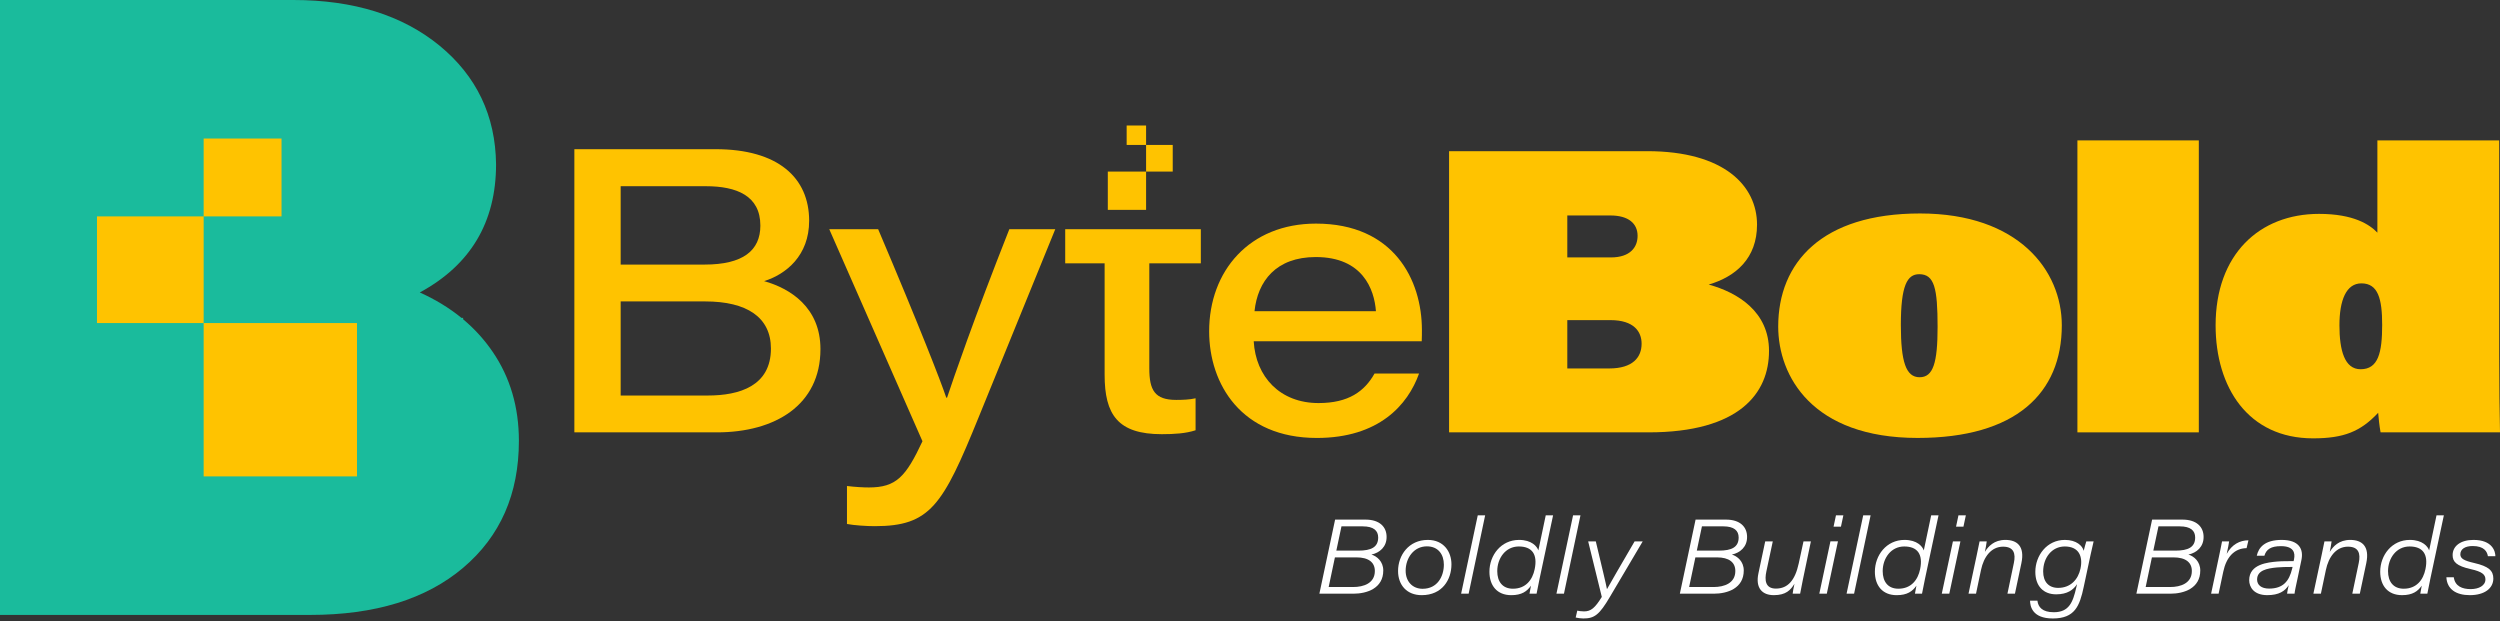 <svg width="165" height="41" viewBox="0 0 165 41" fill="none" xmlns="http://www.w3.org/2000/svg">
<rect x="0" y="0" width="165" height="41" fill="#333333" stroke="none"/>
<path d="M32.519 23.224C31.971 22.42 31.32 21.704 30.567 21.073V20.979H30.455C29.653 20.325 28.737 19.767 27.707 19.302C31.059 17.486 32.74 14.665 32.74 10.839C32.702 7.632 31.456 5.024 29.012 3.014C26.558 1.005 23.341 0 19.36 0H0V40.585H20.462C24.741 40.585 28.113 39.551 30.567 37.474C33.021 35.397 34.247 32.605 34.247 29.098C34.247 26.866 33.668 24.906 32.519 23.224Z" fill="#1ABB9C"/>
<path d="M23.561 31.442H13.441V21.322H23.561V31.442ZM6.401 14.282H13.441V21.322H6.401V14.282ZM18.581 14.282H13.441V9.143H18.581V14.282Z" fill="#FFC300"/>
<path d="M40.964 26.104H46.716C48.811 26.104 50.881 25.471 50.881 23.005C50.881 20.939 49.29 19.894 46.543 19.894H40.964V26.104ZM46.503 17.462C49.036 17.462 50.184 16.539 50.184 14.888C50.184 12.915 48.614 12.29 46.586 12.29H40.964V17.462H46.503ZM37.908 9.846H47.231C51.348 9.846 53.404 11.727 53.404 14.572C53.404 16.868 51.882 18.102 50.43 18.554C52.148 19.034 54.15 20.285 54.15 23.043C54.15 26.73 51.164 28.536 47.31 28.536H37.908V9.846Z" fill="#FFC300"/>
<path d="M57.958 15.128C60.674 21.519 62.088 25.155 62.455 26.248H62.505C62.948 24.92 64.237 21.146 66.615 15.128H69.647L64.583 27.558C62.222 33.37 61.393 34.727 57.729 34.727C57.211 34.727 56.373 34.674 55.9 34.583V32.076C56.444 32.143 56.984 32.172 57.346 32.172C59.16 32.172 59.787 31.46 60.883 29.123L54.731 15.128H57.958Z" fill="#FFC300"/>
<path d="M75.854 15.128H79.255V17.38H75.854V24.309C75.854 25.749 76.209 26.394 77.63 26.394C78.014 26.394 78.524 26.38 78.908 26.286V28.397C78.272 28.608 77.506 28.656 76.681 28.656C73.776 28.656 72.905 27.369 72.905 24.735V17.38H70.304V15.128H72.905" fill="#FFC300"/>
<path d="M90.812 20.539C90.704 19.084 89.93 16.965 86.841 16.965C84.219 16.965 83.004 18.559 82.798 20.539H90.812ZM82.745 22.525C82.879 24.866 84.477 26.602 87.023 26.602C88.998 26.602 90.057 25.835 90.721 24.651H93.658C92.916 26.738 90.992 28.905 86.91 28.905C81.94 28.905 79.804 25.363 79.804 21.866C79.804 17.883 82.463 14.758 86.855 14.758C91.976 14.758 93.846 18.454 93.846 21.778C93.846 22.032 93.846 22.223 93.834 22.525H82.745Z" fill="#FFC300"/>
<path d="M103.442 24.318H106.21C107.765 24.318 108.346 23.58 108.346 22.684C108.346 21.893 107.845 21.128 106.289 21.128H103.442V24.318ZM106.316 16.99C107.607 16.99 108.081 16.305 108.081 15.566C108.081 14.749 107.475 14.221 106.289 14.221H103.442V16.99H106.316ZM95.639 9.977H108.715C113.802 9.977 115.964 12.271 115.964 14.828C115.964 17.043 114.567 18.255 112.774 18.782C114.699 19.309 116.755 20.575 116.755 23.159C116.755 25.952 114.804 28.536 108.793 28.536H95.639V9.977Z" fill="#FFC300"/>
<path d="M125.456 21.445C125.456 23.896 125.798 24.898 126.695 24.898C127.591 24.898 127.881 23.949 127.881 21.576C127.881 19.019 127.67 18.097 126.668 18.097C125.877 18.097 125.456 18.835 125.456 21.445ZM136.079 21.471C136.079 25.952 133.048 28.904 126.563 28.904C119.603 28.904 117.362 24.819 117.362 21.55C117.362 17.332 120.236 14.089 126.721 14.089C133.233 14.089 136.079 17.859 136.079 21.471Z" fill="#FFC300"/>
<path d="M137.109 9.266H145.122V28.536H137.109V9.266Z" fill="#FFC300"/>
<path d="M154.403 21.471C154.403 23.132 154.745 24.37 155.799 24.37C156.959 24.37 157.223 23.29 157.223 21.445C157.223 19.731 156.959 18.702 155.852 18.702C154.851 18.702 154.403 19.81 154.403 21.471ZM164.947 9.265V23.474C164.947 25.161 164.973 27.64 165 28.536H157.118C157.039 28.114 156.986 27.587 156.959 27.244C155.799 28.483 154.692 28.931 152.662 28.931C148.366 28.931 146.23 25.557 146.23 21.471C146.23 16.805 149.104 14.116 153.058 14.116C155.351 14.116 156.406 14.828 156.907 15.355V9.265H164.947Z" fill="#FFC300"/>
<path d="M73.115 11.324H75.642V13.851H73.115V11.324ZM77.4 11.324H75.642V9.566H77.4V11.324ZM74.359 8.283H75.642V9.566H74.359V8.283Z" fill="#FFC300"/>
<path d="M87.079 39.184H89.319C90.224 39.184 91.296 38.827 91.296 37.653C91.296 37.056 90.876 36.711 90.514 36.602C91.061 36.484 91.523 36.088 91.515 35.433C91.515 34.781 91.061 34.294 90.122 34.294H88.117L87.079 39.184ZM88.198 36.341L88.537 34.74H89.942C90.657 34.74 90.96 35.021 90.96 35.475C90.96 36.122 90.485 36.341 89.661 36.341H88.198ZM88.104 36.787H89.525C90.328 36.787 90.74 37.116 90.74 37.687C90.74 38.49 90.005 38.743 89.319 38.743H87.692L88.104 36.787Z" fill="white"/>
<path d="M94.236 35.634C92.979 35.634 92.272 36.643 92.272 37.687C92.272 38.62 92.861 39.285 93.837 39.28C95.183 39.28 95.796 38.263 95.796 37.246C95.796 36.416 95.287 35.634 94.236 35.634ZM94.173 36.059C94.93 36.059 95.295 36.602 95.295 37.267C95.295 38.031 94.875 38.86 93.892 38.86C93.234 38.86 92.773 38.388 92.773 37.666C92.773 36.828 93.31 36.059 94.173 36.059Z" fill="white"/>
<path d="M96.93 39.184L98.02 34.012H97.532L96.434 39.184H96.93Z" fill="white"/>
<path d="M102.019 34.012L101.531 36.328C101.448 36.067 101.09 35.634 100.258 35.634C99.064 35.634 98.302 36.649 98.302 37.734C98.302 38.649 98.803 39.281 99.745 39.281C100.438 39.281 100.788 39.025 101.043 38.655C100.994 38.895 100.96 39.082 100.947 39.184H101.414C101.474 38.855 101.544 38.524 101.612 38.196L102.504 34.012H102.019ZM98.819 37.695C98.819 36.85 99.361 36.067 100.24 36.067C101.103 36.067 101.495 36.568 101.289 37.564C101.145 38.271 100.699 38.855 99.854 38.855C99.168 38.855 98.819 38.389 98.819 37.695Z" fill="white"/>
<path d="M103.221 39.184L104.311 34.012H103.823L102.725 39.184H103.221Z" fill="white"/>
<path d="M104.819 35.731L105.719 39.398C105.268 40.125 105.005 40.352 104.546 40.352C104.353 40.352 104.196 40.324 104.1 40.303L103.995 40.757C104.107 40.79 104.36 40.819 104.499 40.819C105.231 40.819 105.555 40.584 106.256 39.39L108.419 35.731H107.884C106.88 37.434 106.269 38.524 106.071 38.868H106.056C105.996 38.537 105.727 37.426 105.323 35.731H104.819Z" fill="white"/>
<path d="M110.87 39.184H113.111C114.016 39.184 115.088 38.826 115.088 37.653C115.088 37.055 114.668 36.711 114.305 36.602C114.853 36.484 115.315 36.088 115.307 35.433C115.307 34.781 114.853 34.294 113.914 34.294H111.908L110.87 39.184ZM111.989 36.341L112.328 34.739H113.734C114.449 34.739 114.751 35.021 114.751 35.475C114.751 36.122 114.276 36.341 113.452 36.341H111.989ZM111.895 36.787H113.317C114.12 36.787 114.532 37.115 114.532 37.687C114.532 38.49 113.797 38.743 113.111 38.743H111.483L111.895 36.787Z" fill="white"/>
<path d="M119.519 35.731H119.031L118.715 37.191C118.473 38.305 117.993 38.847 117.211 38.847C116.496 38.847 116.462 38.271 116.579 37.721L117.004 35.731H116.504L116.058 37.83C115.844 38.819 116.311 39.28 117.072 39.28C117.876 39.28 118.178 38.944 118.434 38.532C118.379 38.764 118.324 39.082 118.316 39.184H118.809C118.859 38.894 118.927 38.574 118.989 38.263L119.519 35.731Z" fill="white"/>
<path d="M121.015 34.76H121.503L121.662 34.012H121.174L121.015 34.76ZM120.809 35.73L120.074 39.184H120.569L121.305 35.73H120.809Z" fill="white"/>
<path d="M122.37 39.184L123.46 34.012H122.972L121.874 39.184H122.37Z" fill="white"/>
<path d="M127.458 34.012L126.97 36.328C126.887 36.067 126.53 35.634 125.698 35.634C124.503 35.634 123.742 36.649 123.742 37.734C123.742 38.649 124.242 39.281 125.184 39.281C125.878 39.281 126.227 39.025 126.483 38.655C126.433 38.895 126.399 39.082 126.386 39.184H126.853C126.913 38.855 126.983 38.524 127.051 38.196L127.943 34.012H127.458ZM124.258 37.695C124.258 36.85 124.8 36.067 125.679 36.067C126.543 36.067 126.934 36.568 126.728 37.564C126.584 38.271 126.138 38.855 125.293 38.855C124.607 38.855 124.258 38.389 124.258 37.695Z" fill="white"/>
<path d="M129.099 34.761H129.587L129.746 34.012H129.258L129.099 34.761ZM128.893 35.731L128.157 39.184H128.653L129.388 35.731H128.893Z" fill="white"/>
<path d="M129.922 39.184H130.417L130.746 37.619C130.926 36.753 131.419 36.08 132.204 36.08C132.911 36.08 133.046 36.534 132.916 37.152L132.491 39.184H132.986L133.411 37.173C133.651 36.046 133.122 35.634 132.355 35.634C131.607 35.634 131.221 36.067 131.001 36.425C131.048 36.198 131.098 35.955 131.124 35.731H130.652C130.602 35.976 130.535 36.312 130.472 36.602L129.922 39.184Z" fill="white"/>
<path d="M137.978 36.615C138.041 36.32 138.116 35.997 138.179 35.731H137.697C137.663 35.833 137.579 36.127 137.524 36.354C137.449 36.026 137.045 35.634 136.283 35.634C135.088 35.634 134.332 36.67 134.332 37.742C134.332 38.683 134.867 39.226 135.707 39.226C136.455 39.226 136.846 38.923 137.086 38.553L137.037 38.764C136.812 39.755 136.557 40.407 135.548 40.407C134.799 40.407 134.517 40.071 134.47 39.643H133.983C133.988 40 134.118 40.819 135.485 40.819C136.935 40.819 137.258 40 137.524 38.743L137.978 36.615ZM136.275 36.067C137.204 36.067 137.485 36.719 137.313 37.523C137.162 38.242 136.661 38.8 135.837 38.8C135.211 38.8 134.849 38.394 134.849 37.721C134.849 36.816 135.417 36.067 136.275 36.067Z" fill="white"/>
<path d="M141.001 39.184H143.241C144.146 39.184 145.218 38.827 145.218 37.653C145.218 37.056 144.798 36.711 144.435 36.602C144.983 36.484 145.445 36.088 145.437 35.433C145.437 34.781 144.983 34.294 144.044 34.294H142.039L141.001 39.184ZM142.119 36.341L142.459 34.74H143.864C144.579 34.74 144.881 35.021 144.881 35.475C144.881 36.122 144.407 36.341 143.583 36.341H142.119ZM142.026 36.787H143.447C144.25 36.787 144.662 37.116 144.662 37.687C144.662 38.49 143.927 38.743 143.241 38.743H141.614L142.026 36.787Z" fill="white"/>
<path d="M145.933 39.184H146.428L146.736 37.729C146.937 36.779 147.458 36.19 148.275 36.177L148.397 35.66C147.821 35.66 147.299 35.942 146.963 36.555C147.039 36.218 147.114 35.833 147.122 35.731H146.655C146.598 36.046 146.517 36.409 146.449 36.745L145.933 39.184Z" fill="white"/>
<path d="M151.894 36.959C152.045 36.245 151.743 35.634 150.59 35.634C149.456 35.634 149.064 36.148 148.947 36.678H149.45C149.573 36.258 149.881 36.046 150.541 36.046C151.378 36.046 151.495 36.479 151.406 36.91L151.378 37.035C151.099 37.035 150.574 37.035 150.293 37.061C149.703 37.116 148.446 37.22 148.446 38.292C148.446 38.743 148.749 39.28 149.641 39.28C150.41 39.28 150.809 39.012 151.057 38.62C151.007 38.819 150.96 39.053 150.947 39.184H151.44C151.453 39.025 151.529 38.683 151.646 38.141L151.894 36.959ZM151.284 37.523C151.083 38.367 150.679 38.847 149.758 38.847C149.257 38.847 148.968 38.613 148.968 38.25C148.968 37.645 149.615 37.515 150.267 37.452C150.548 37.426 150.864 37.418 151.31 37.418L151.284 37.523Z" fill="white"/>
<path d="M152.683 39.184H153.179L153.508 37.619C153.688 36.753 154.181 36.08 154.966 36.08C155.672 36.08 155.808 36.534 155.678 37.152L155.252 39.184H155.748L156.173 37.173C156.413 36.046 155.884 35.634 155.117 35.634C154.368 35.634 153.982 36.067 153.763 36.425C153.81 36.198 153.86 35.955 153.886 35.731H153.414C153.364 35.976 153.296 36.312 153.234 36.602L152.683 39.184Z" fill="white"/>
<path d="M160.81 34.012L160.323 36.328C160.239 36.067 159.882 35.634 159.05 35.634C157.855 35.634 157.094 36.648 157.094 37.733C157.094 38.649 157.594 39.28 158.536 39.28C159.23 39.28 159.579 39.024 159.835 38.654C159.785 38.894 159.751 39.082 159.738 39.184H160.205C160.265 38.855 160.336 38.524 160.403 38.195L161.295 34.012H160.81ZM157.61 37.694C157.61 36.849 158.153 36.067 159.032 36.067C159.895 36.067 160.286 36.568 160.08 37.564C159.937 38.271 159.491 38.855 158.646 38.855C157.96 38.855 157.61 38.388 157.61 37.694Z" fill="white"/>
<path d="M161.461 38.099C161.503 38.889 162.1 39.28 163.008 39.28C163.996 39.28 164.56 38.819 164.56 38.182C164.56 37.666 164.257 37.379 163.295 37.157C162.638 37.006 162.382 36.87 162.382 36.589C162.382 36.252 162.677 36.038 163.198 36.038C163.955 36.038 164.153 36.409 164.202 36.711H164.695C164.695 36.403 164.51 35.634 163.248 35.634C162.403 35.634 161.873 36.038 161.873 36.636C161.873 37.069 162.113 37.35 163.076 37.564C163.816 37.728 164.038 37.921 164.038 38.242C164.038 38.649 163.605 38.881 163.068 38.881C162.512 38.881 162.032 38.696 161.949 38.099H161.461Z" fill="white"/>
</svg>
